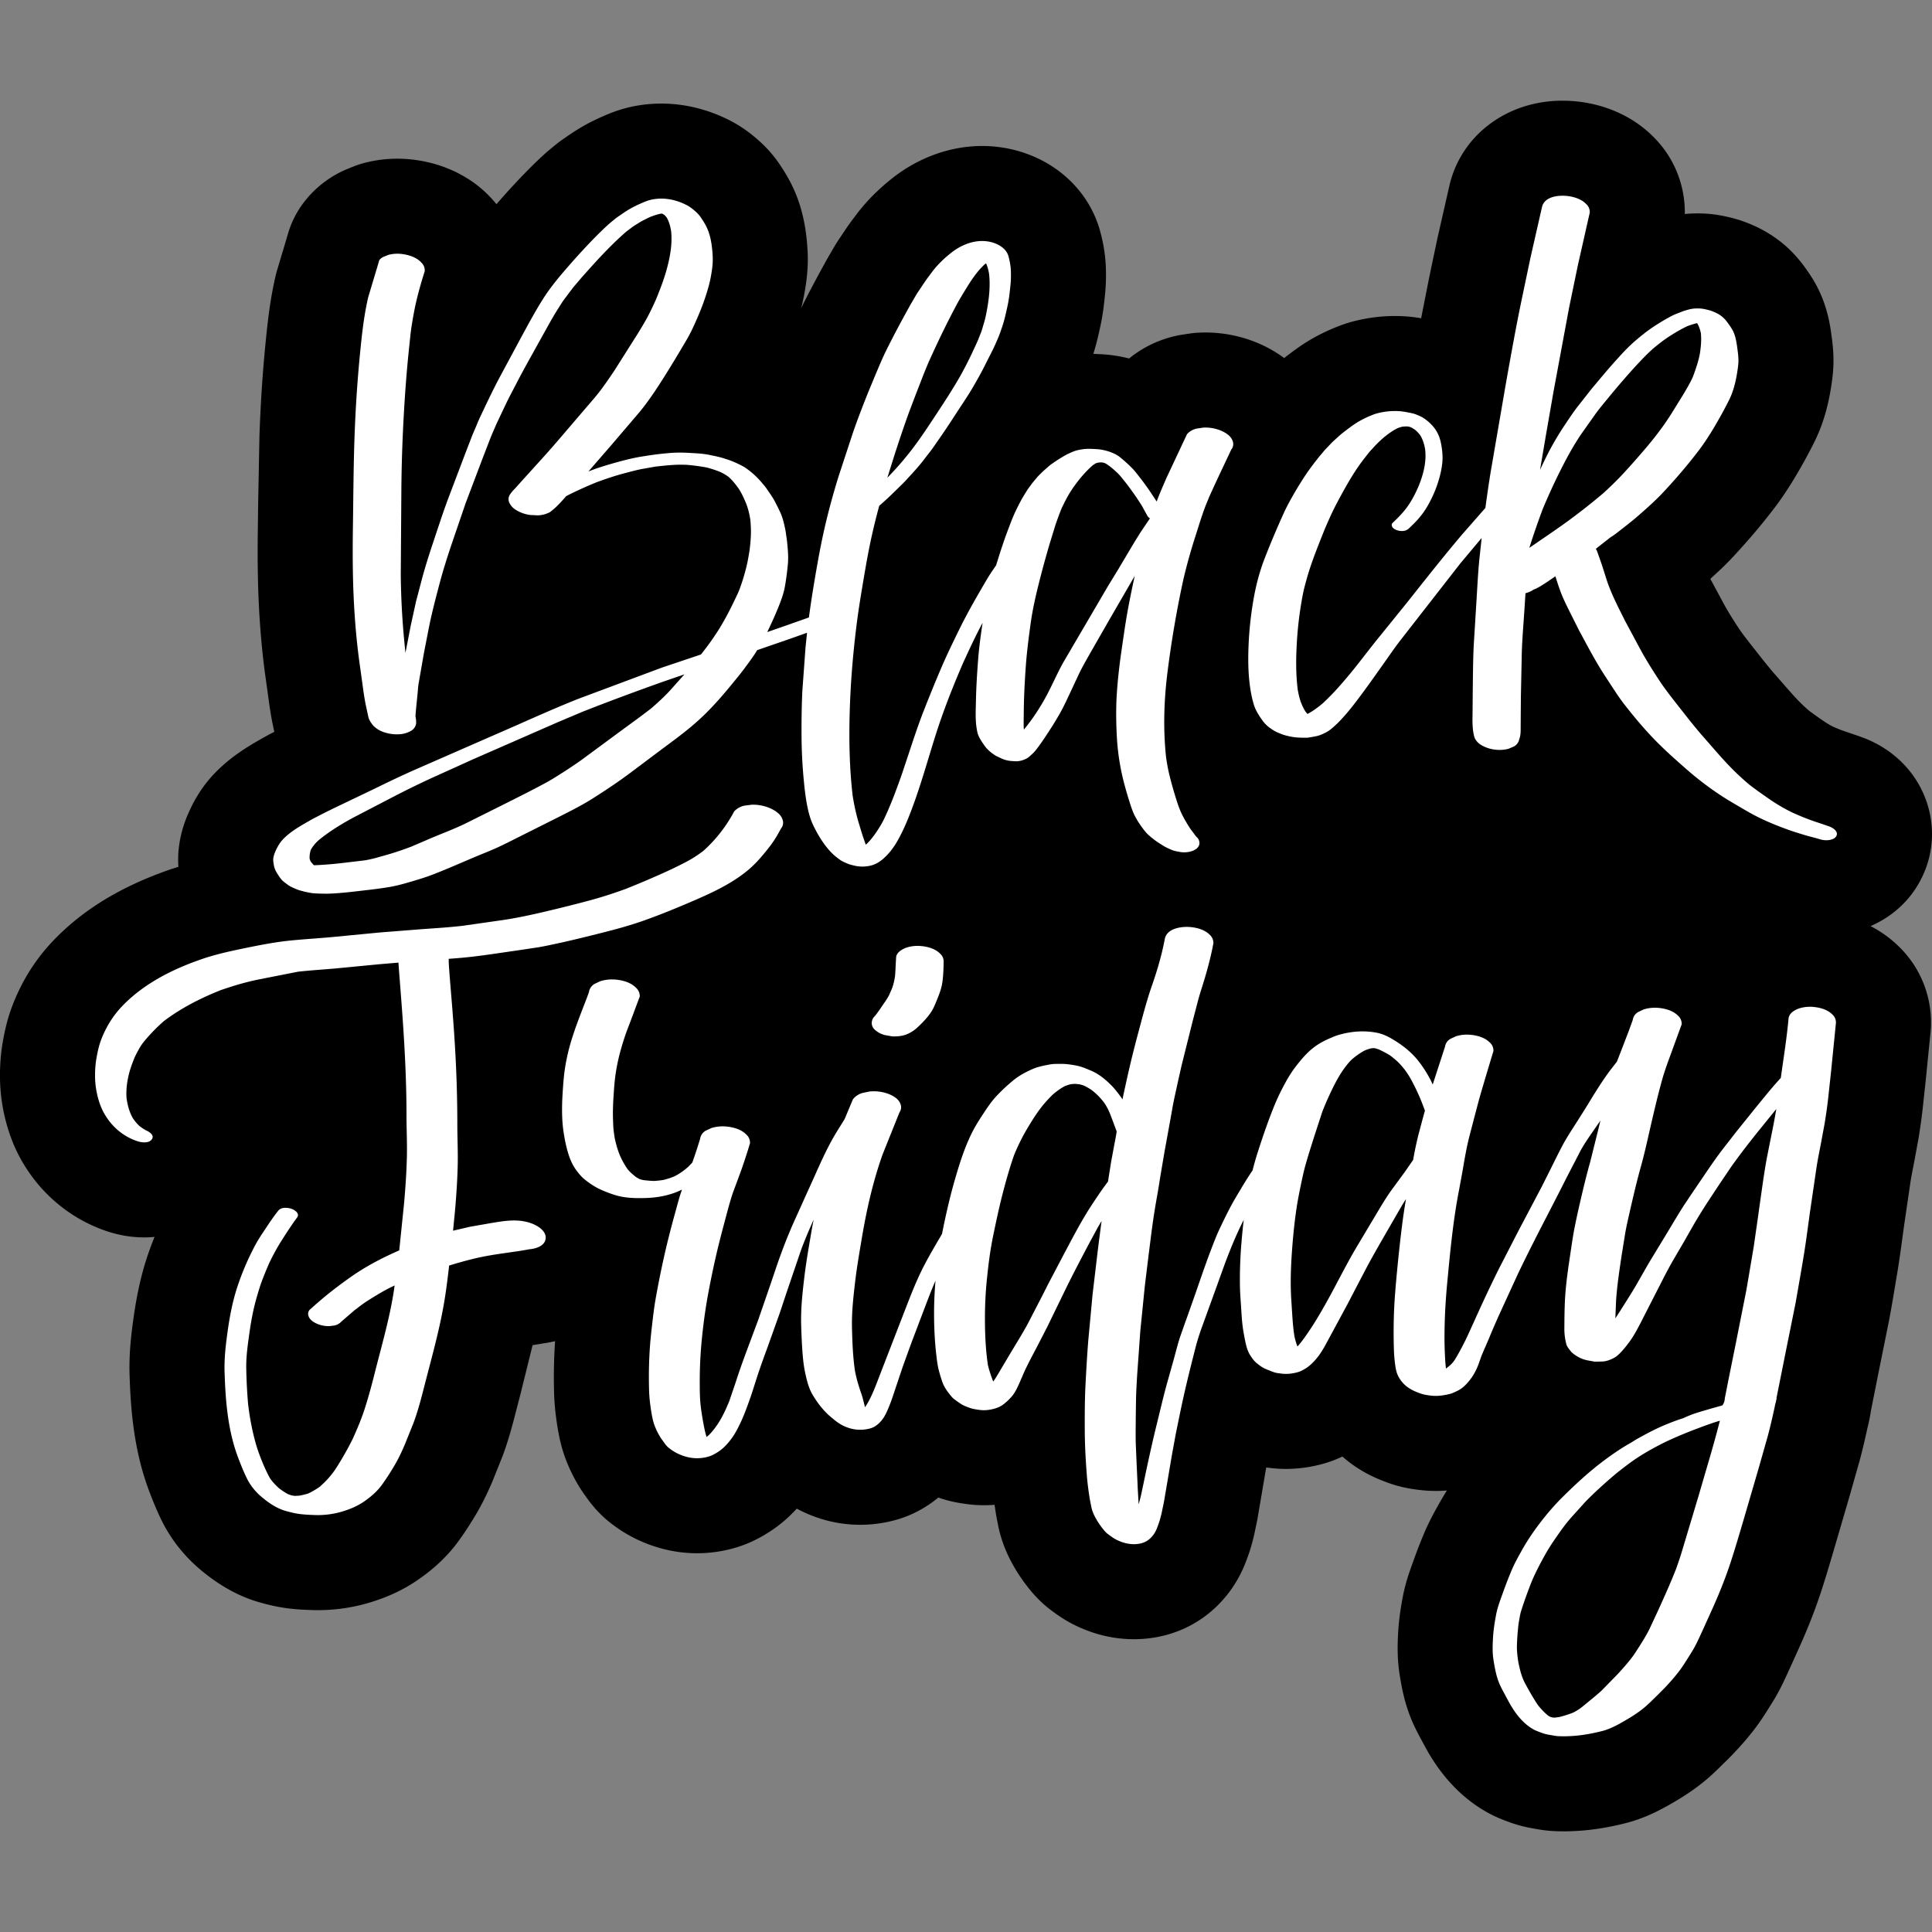 <svg xmlns="http://www.w3.org/2000/svg" viewBox="0 0 512 512"><rect x="0" y="0" width="512" height="512" fill="#808080" stroke="none"/><path d="M495.725 245.425c4.434-1.927 8.296-4.914 11.143-8.815.028-.036.053-.074.082-.112 4.921-6.814 6.326-15.299 3.86-23.277-2.558-8.274-8.919-14.786-17.457-17.874-1.034-.378-2.078-.729-3.121-1.078l-1.987-.683c-.723-.264-1.528-.598-2.55-1.053a21.25 21.25 0 0 1-2.429-1.448c-1.192-.82-2.56-1.774-3.825-2.725-1.11-.938-2.251-2.031-3.402-3.254-1.173-1.248-2.427-2.69-3.757-4.216l-1.868-2.136c-1.528-1.736-3.074-3.691-4.793-5.882l-.911-1.16c-1.362-1.728-2.652-3.365-3.671-4.828-1.176-1.785-2.508-3.849-3.644-5.829-.463-.809-.919-1.67-1.379-2.53l-.723-1.346-.762-1.399-1.273-2.375 3.071-2.852c1.903-1.815 3.52-3.598 4.818-5.034l.324-.357a162.43 162.43 0 0 0 8.535-10.238c3.38-4.392 5.996-8.858 8.108-12.645a136.73 136.73 0 0 0 1.676-3.121c.896-1.703 1.958-3.789 2.911-6.397 1.14-3.136 1.953-6.369 2.558-10.178.208-1.307.36-2.467.469-3.616.362-3.824.06-6.956-.323-9.778-.324-2.421-.866-6.462-2.813-11.016-1.374-3.203-2.974-5.478-3.833-6.703-.882-1.253-2.264-3.12-4.227-5.064-2.438-2.412-5.399-4.505-8.56-6.054l-.091-.046c-2.695-1.307-5.317-2.229-8.017-2.821l-.082-.017c-.864-.194-2.476-.556-4.53-.756l-.142-.014a35.38 35.38 0 0 0-3.21-.142c-.496 0-.989.009-1.469.028l-.222.008c-.576.022-1.149.063-1.722.118.129-7.715-2.901-15.11-8.403-20.527-5.047-5.056-12.006-8.329-19.694-9.245-1.401-.167-2.852-.253-4.297-.253a34.29 34.29 0 0 0-1.387.027c-14.114.537-25.606 9.564-28.596 22.463l-3.128 13.75-1.665 7.891-.694 3.353-2.007 10.167c-1.58-.269-3.084-.442-4.576-.524-.789-.044-1.59-.068-2.382-.068a42.56 42.56 0 0 0-1.618.031c-3.049.115-6.147.567-9.209 1.343-2.188.554-3.943 1.236-5.369 1.831a50.96 50.96 0 0 0-5.476 2.663c-2.879 1.618-5.128 3.331-6.772 4.581l-.275.209c-.219.165-.414.326-.619.488-2.634-1.96-5.643-3.569-8.985-4.749l-.29-.101c-3.759-1.275-7.671-1.924-11.631-1.924l-.543.005-1.014.03a25.15 25.15 0 0 0-2.665.255l-.184.028-1.692.255a24.42 24.42 0 0 0-1.711.321c-4.584 1.026-8.793 3.071-12.376 5.991-2.355-.6-4.766-.978-7.216-1.121l-.143-.008-2.127-.099c.848-2.663 1.373-5.059 1.804-7.028l.046-.211c.694-3.155 1.009-6.035 1.272-8.714a51.86 51.86 0 0 0 .186-7.165c-.118-2.961-.593-5.977-1.45-9.191-2.622-9.89-10.344-17.792-20.645-21.104-3.438-1.108-7.036-1.67-10.687-1.67l-.519.003c-8.126.121-16.317 3.096-23.075 8.377-3.962 3.095-7.348 6.533-10.055 10.214l-.395.529c-.516.685-1.223 1.623-1.977 2.745l-1.017 1.516-.834 1.242c-.875 1.305-1.538 2.46-2.023 3.304l-.307.529c-.608 1.017-1.125 1.947-1.643 2.892-2.427 4.404-4.368 8.091-6.092 11.576.286-1.114.553-2.289.779-3.515.592-3.199 1.162-7.074.908-11.587-.19-3.375-.623-7.896-2.297-12.902-1.454-4.365-3.498-7.677-5.113-10.073-1.489-2.204-3.206-4.179-5.258-6.046-2.445-2.227-4.924-3.99-7.572-5.384-5.796-3.049-12.207-4.661-18.54-4.661l-.559.005c-2.906.043-5.79.422-8.576 1.129-2.859.726-5.053 1.686-6.363 2.26l-.277.121c-.94.406-1.725.795-2.245 1.052l-.179.088c-3.408 1.683-6.056 3.539-7.99 4.894-1.122.785-1.988 1.508-2.454 1.895l-.063.052c-.811.647-1.637 1.352-2.427 2.068a97.4 97.4 0 0 0-3.114 2.964c-2.848 2.826-5.733 5.912-8.823 9.438l-.604.693a28.37 28.37 0 0 0-1.771-2.007c-4.881-5.117-11.677-8.529-19.255-9.651-1.722-.261-3.482-.394-5.236-.394l-.452.002c-.038.002-.079.002-.118.003a33.9 33.9 0 0 0-1.919.085c-1.982.143-3.962.458-5.889.937a25.1 25.1 0 0 0-3.325 1.074l-.757.304-.716.288a25.43 25.43 0 0 0-2.333 1.078c-3.72 1.955-6.876 4.628-9.38 7.945-1.854 2.454-3.244 5.228-4.097 8.182l-.441 1.5-.479 1.601-.049.162-.948 3.15-.134.46-.072.239-.803 2.689c-.145.494-.275.995-.39 1.499-.257 1.122-.493 2.248-.705 3.345-.951 4.927-1.461 9.678-1.903 14.121-.795 7.957-1.344 16.317-1.636 24.837l-.338 17.602-.079 6.175c-.148 9.948.005 17.638.491 24.933.332 5.023.793 9.695 1.41 14.271l.412 2.963.373 2.681.047.354c.271 1.999.576 4.264 1.064 6.747.006.033.013.063.017.095l.541 2.558-1.148.6c-1.273.669-2.407 1.325-3.318 1.853l-.104.061c-3.274 1.898-7.093 4.321-10.753 7.982-3.188 3.189-5.667 6.918-7.59 11.408-1.248 2.909-2.031 5.801-2.383 8.826-.23 1.92-.213 3.658-.12 5.058l-2.087.661c-13.316 4.596-23.618 10.926-31.5 19.351-4.544 4.866-8.071 10.58-10.49 16.996-1.341 3.548-2.009 6.81-2.441 9.254-.519 2.939-.779 6.056-.767 9.25.017 3.901.51 7.776 1.462 11.541.944 3.71 2.251 7.096 3.89 10.096 5.055 9.283 13.282 16.206 23.152 19.469 2.183.723 5.651 1.585 9.753 1.585.911 0 1.81-.052 2.703-.135a93.94 93.94 0 0 0-2.158 5.927c-1.436 4.467-2.523 9.369-3.329 14.997-.642 4.491-1.311 9.772-1.127 15.669.29 9.221 1.138 20.106 5.24 30.911.792 2.089 1.887 4.866 3.304 7.738 2.437 4.921 5.983 9.399 10.276 12.993 5.177 4.327 10.392 7.172 15.965 8.71 2.004.549 4.37 1.14 7.209 1.495 2.331.293 4.406.389 6.303.45a51.17 51.17 0 0 0 1.576.025c4.497 0 8.927-.62 13.169-1.845 5.053-1.453 9.412-3.465 13.308-6.144 4.485-3.076 8.063-6.496 10.917-10.443 1.521-2.097 3-4.362 4.511-6.91 1.579-2.654 3.046-5.609 4.471-9.002l2.558-6.378c1.669-4.444 2.745-8.64 3.694-12.343l.309-1.198.787-3.018 3.203-12.95a80.53 80.53 0 0 0 2.791-.464c1.083-.142 2.136-.351 3.173-.589a139.8 139.8 0 0 0-.263 13.764c.083 2.822.362 5.639.875 8.832.427 2.626 1.039 5.744 2.39 9.169a44.24 44.24 0 0 0 2.922 6.019c.7 1.196 1.432 2.308 2.199 3.345l.06.085c.911 1.283 2.788 3.927 5.95 6.511 4.131 3.378 8.881 5.813 14.11 7.227a35.84 35.84 0 0 0 9.393 1.251 34.98 34.98 0 0 0 2.602-.096c2.884-.206 5.738-.767 8.48-1.659 3.778-1.24 6.588-2.937 8.377-4.11 2.487-1.62 4.787-3.589 6.956-5.961a36.01 36.01 0 0 0 7.277 2.958c3.128.885 6.32 1.325 9.534 1.325a34.51 34.51 0 0 0 2.553-.093c2.39-.173 4.768-.593 7.066-1.248 4.033-1.146 7.798-3.158 11.082-5.878 3.15 1.121 5.875 1.499 7.357 1.705l.146.021c.057.008.115.017.172.022 1.45.194 2.931.29 4.404.29.82 0 1.651-.03 2.471-.09l.349-.027.346 2.267c.145.877.31 1.725.479 2.574l.11.559c.623 3.148 1.711 6.246 3.232 9.201 1.577 3.051 3.49 5.897 5.708 8.514 1.618 1.908 3.411 3.587 5.341 5.001l.079.06c1.149.847 3.29 2.427 6.196 3.828 4.985 2.402 10.183 3.62 15.448 3.62.803 0 1.617-.031 2.415-.088 2.166-.157 4.327-.53 6.416-1.108 7.934-2.213 14.564-7.463 18.712-14.794 1.381-2.445 2.142-4.549 2.55-5.679l.031-.088a39.59 39.59 0 0 0 1.159-3.639l.08-.301a44.96 44.96 0 0 0 .551-2.21l.776-3.724 1.184-6.932.929-5.495.261-1.454 1.151.139.206.024a33.88 33.88 0 0 0 3.846.219c.848 0 1.714-.031 2.572-.094 2.747-.198 5.461-.702 8.071-1.497 1.686-.515 3.145-1.125 4.334-1.694l.264.23c4.245 3.674 8.455 5.497 11.644 6.666 3.526 1.303 6.682 1.766 9.031 2.021 1.234.135 2.52.205 3.798.205.872 0 1.761-.033 2.646-.098l.316-.024a83.45 83.45 0 0 0-2.015 3.38c-1.239 2.207-2.752 4.902-4.094 8.116-.973 2.323-1.913 4.749-2.781 7.189l-.231.642c-.803 2.218-1.914 5.287-2.615 9.076-.444 2.388-.978 5.59-1.177 9.067-.198 3.41-.286 7.167.401 11.447.554 3.439 1.305 7.502 3.208 12.028l.038.09c.822 1.933 1.689 3.545 2.264 4.612l.065.12.403.757 1.255 2.306c4.123 7.283 9.453 12.809 15.834 16.401 2.323 1.318 4.437 2.095 5.574 2.514l.323.12c3.041 1.138 5.659 1.579 7.076 1.818l.219.038.173.028a34.27 34.27 0 0 0 4.041.491 51.66 51.66 0 0 0 2.988.087 62.26 62.26 0 0 0 4.467-.172l.255-.019a1.03 1.03 0 0 1 .098-.006c3.578-.282 7.271-.9 11.288-1.895 5.994-1.473 10.657-4.211 13.44-5.846 3.331-1.965 6.013-3.852 8.475-5.958 1.546-1.322 2.8-2.561 3.806-3.553l.614-.604.23-.227c.683-.666 1.535-1.497 2.456-2.476 1.595-1.697 3.69-3.997 5.742-6.734 1.554-2.07 2.752-4 3.716-5.554l.63-1.007c1.829-2.887 3.084-5.618 4.001-7.611l.301-.655 1.617-3.556.872-1.938c2.383-5.239 4.289-10.013 5.831-14.6 1.226-3.638 2.32-7.329 3.285-10.588l.461-1.558 3.446-11.789.798-2.737.061-.211 2.52-8.889c.718-2.676 1.38-5.456 2.078-8.706.179-.653.334-1.314.461-1.982l.049-.247.145-.715.022-.124.024-.124c.072-.386.135-.773.19-1.166l.889-4.494 1.458-7.299 2.489-12.327c.625-3.273 1.154-6.455 1.665-9.533l.474-2.832c.567-3.34 1.028-6.753 1.436-9.764l.376-2.761 1.733-11.837c.233-1.494.564-3.151.911-4.907l1.231-6.674c.457-2.838.774-5.091 1.023-7.263l.416-3.795.242-2.248.176-1.61 1.36-13.619c.049-.601.077-1.204.083-1.806.083-7.995-3.206-15.581-9.062-20.975-2.078-1.953-4.417-3.583-6.956-4.897"/><g fill="#fff"><path d="M242.463 250.693a9.68 9.68 0 0 0-2.161.408c-1.144.395-2.8 1.275-2.832 2.731l-.233 4.445a16.35 16.35 0 0 1-.767 3.469l-.751 1.761c-.398.83-.894 1.58-1.425 2.328l-1.355 1.988-.784 1.067-.386.461-.186.205a2.28 2.28 0 0 0-.53 1.222.31.31 0 0 0-.036.23c-.008.779.286 1.428.886 1.939.743.65 1.596 1.1 2.556 1.347l1.854.337c1.097.093 2.577-.031 3.635-.395.612-.209 1.355-.586 1.933-.974a9.19 9.19 0 0 0 1.081-.828c.918-.841 1.779-1.697 2.585-2.638.49-.573.938-1.174 1.344-1.81.449-.704.774-1.475 1.094-2.243.724-1.744 1.483-3.548 1.754-5.434.255-1.785.302-3.605.34-5.404.011-.91-.334-1.664-1.031-2.265-1.256-1.245-3.263-1.783-4.962-1.928a9.81 9.81 0 0 0-1.625-.019m-160.098-25.46c.545-1.017 1.284-1.857 2.147-2.63 3.019-2.448 6.364-4.483 9.802-6.285l10.222-5.316a242.33 242.33 0 0 1 10.55-5.133l10.41-4.707 22.283-9.752 6.655-2.81c7.052-2.777 14.153-5.406 21.295-7.946l5.653-1.944-3.606 4.046c-1.615 1.777-3.384 3.397-5.193 4.971-3.022 2.342-6.136 4.556-9.21 6.829l-9.35 6.895a123.25 123.25 0 0 1-4.497 3.025c-1.61 1.026-3.211 2.073-4.892 2.981-3.523 1.903-7.102 3.696-10.682 5.491l-10.452 5.218c-3.303 1.626-6.792 2.868-10.163 4.34l-4.387 1.88a86.01 86.01 0 0 1-5.895 1.999l-3.463.982c-.937.249-1.875.449-2.824.625l-6.676.789c-1.382.15-2.763.279-4.148.373-.915.063-1.834.121-2.752.142a12.09 12.09 0 0 1-.855-.985 4.36 4.36 0 0 1-.293-.811c-.022-.762.08-1.543.321-2.265m154.716-104.748c1.223-3.806 2.5-7.59 3.864-11.348l1.854-4.883 2.12-5.45 1.092-2.641c1.448-3.225 2.947-6.422 4.511-9.593.927-1.875 1.891-3.726 2.866-5.576.878-1.661 1.876-3.263 2.859-4.861 1.346-2.19 2.833-4.373 4.744-6.111l.323-.242c.408.9.656 1.846.809 2.844.335 2.992.031 6.065-.48 9.017-.238 1.371-.507 2.758-.922 4.086-.241.776-.433 1.59-.732 2.347l-.841 2.138c-1.477 3.284-3.029 6.559-4.817 9.686-1.902 3.328-3.995 6.531-6.108 9.73-2.188 3.312-4.351 6.648-6.789 9.783a82.34 82.34 0 0 1-6.276 7.192l1.92-6.119M260.6 68.652h0m12.527 96.596c.502-3.669 1.332-7.279 2.232-10.868.864-3.446 1.809-6.865 2.81-10.274l1.495-4.858a78.63 78.63 0 0 1 1.67-4.527c.918-1.935 1.895-3.831 3.134-5.588 1.475-2.09 3.096-4.028 5.004-5.73.321-.244.65-.466 1.004-.653a7.47 7.47 0 0 1 .639-.164 10.18 10.18 0 0 1 .762-.047 9.88 9.88 0 0 1 .56.077 7.71 7.71 0 0 1 .471.164c.501.283.96.628 1.423.968.589.485 1.154.982 1.716 1.505.704.649 1.3 1.451 1.902 2.19 1.094 1.338 2.076 2.767 3.082 4.171l1.409 2.15c.238.362.431.762.644 1.14l.94 1.706a2.08 2.08 0 0 0 .719.768l-2.388 3.543c-1.026 1.604-2.015 3.233-2.988 4.872l-2.94 4.952-2.877 4.71-5.757 9.829-5.931 10.131c-1.868 3.306-3.298 6.849-5.187 10.145-.965 1.686-1.982 3.315-3.115 4.896a59.77 59.77 0 0 1-2.218 2.898c-.09-.905-.061-1.821-.057-2.726l.033-2.714c.055-3.783.26-7.549.527-11.321.269-3.797.763-7.578 1.281-11.345m-200.36 64.793c.173.549.453 1.055.765 1.535.338.524.652 1.022 1.047 1.494.42.502 1.113.962 1.573 1.321.773.601 1.716.952 2.607 1.333.231.098.469.168.71.239.896.271 1.82.475 2.742.641 1.039.189 2.279.201 3.274.22l.814.014c.442.008.885-.017 1.325-.03.94-.03 1.88-.11 2.815-.187 1.853-.154 3.699-.379 5.546-.592 2.508-.288 5.015-.578 7.502-1.015 1.894-.332 3.743-.864 5.585-1.41 1.804-.532 3.603-1.074 5.363-1.743 4.115-1.563 8.118-3.386 12.184-5.073 1.683-.699 3.383-1.363 5.043-2.119 1.798-.817 3.558-1.711 5.322-2.604l10.628-5.327c3.285-1.661 6.602-3.304 9.706-5.287 3.26-2.079 6.492-4.222 9.59-6.537l9.511-7.136c3.428-2.515 6.816-5.072 9.892-8.019 2.684-2.569 5.149-5.391 7.504-8.264 1.225-1.495 2.464-2.983 3.609-4.538 1.121-1.522 2.268-3.048 3.247-4.669l8.348-2.881 4.859-1.721-.406 3.872-.844 11.6c-.179 3.96-.235 7.919-.209 11.885.02 3.746.201 7.469.543 11.198.209 2.279.449 4.562.866 6.816.342 1.84.776 3.641 1.552 5.355a31.94 31.94 0 0 0 1.371 2.649c.628 1.096 1.327 2.188 2.106 3.186.617.789 1.269 1.539 2.007 2.218.548.505 1.143.965 1.752 1.396.685.485 1.541.825 2.3 1.13.211.087.433.142.653.198.606.154 1.165.313 1.772.387 1.209.148 2.443.079 3.619-.242 1.908-.523 3.351-1.843 4.628-3.284.875-.989 1.631-2.122 2.284-3.271 1.025-1.81 1.892-3.674 2.681-5.599 2.923-7.137 4.955-14.62 7.266-21.97 2.09-6.644 4.656-13.157 7.425-19.549 1.554-3.416 3.145-6.824 4.9-10.141.083-.157.173-.309.257-.466-.482 3.189-.922 6.386-1.173 9.601-.293 3.781-.53 7.553-.597 11.348-.035 1.85-.129 3.72.014 5.568.06.785.192 1.596.346 2.372a5.43 5.43 0 0 0 .43 1.255c.368.771.844 1.495 1.335 2.188.263.368.527.738.841 1.064.623.649 1.34 1.217 2.095 1.703a6.2 6.2 0 0 0 .612.329c.523.252 1.044.502 1.582.718 1.075.428 2.141.501 3.276.54 1.018.036 2.123-.285 3.005-.79.499-.286.915-.727 1.346-1.105.45-.395.863-.883 1.229-1.358 1.108-1.445 2.12-2.969 3.118-4.494a93.21 93.21 0 0 0 3.032-4.954c.96-1.687 1.772-3.465 2.6-5.22l2.397-5.13c.841-1.752 1.796-3.439 2.755-5.127l5.469-9.545 5.854-10.104.757-1.303a264.11 264.11 0 0 0-1.713 8.344c-.727 3.869-1.266 7.775-1.831 11.669-.54 3.751-.971 7.502-1.215 11.283-.247 3.842-.192 7.701.024 11.541a61.71 61.71 0 0 0 1.931 12.187c.397 1.499.823 2.992 1.292 4.471.463 1.451.922 2.986 1.645 4.332a23.74 23.74 0 0 0 1.944 3.03c.496.66.998 1.307 1.615 1.854a22.93 22.93 0 0 0 2.918 2.218l1.088.678a6.51 6.51 0 0 0 .502.282c.551.28 1.114.532 1.686.771.631.266 1.336.356 2.007.491 1.251.253 2.962.096 4.075-.592a2.18 2.18 0 0 0 1.171-1.525c.047-.702-.184-1.3-.697-1.793-.275-.227-.456-.535-.664-.819l-.543-.719a29.23 29.23 0 0 1-.612-.837c-.763-1.193-1.494-2.408-2.119-3.68-.806-1.632-1.347-3.424-1.876-5.162a93.45 93.45 0 0 1-1.466-5.335c-.375-1.538-.642-3.087-.866-4.648-.801-7.556-.557-15.151.401-22.682a280.92 280.92 0 0 1 3.863-22.926c.801-3.781 1.834-7.491 2.956-11.187l1.73-5.44c.556-1.73 1.14-3.473 1.831-5.154l.693-1.678c1.876-4.179 3.866-8.308 5.813-12.453a2.28 2.28 0 0 0 .332-2.333c-.537-1.5-2.312-2.424-3.691-2.911a10.9 10.9 0 0 0-3.701-.584l-.32.008-1.82.275a4.72 4.72 0 0 0-2.541 1.484l-5.291 11.274c-.963 2.171-1.917 4.34-2.745 6.566l-1.229-1.873a68.85 68.85 0 0 0-3.545-4.902c-.568-.724-1.133-1.467-1.783-2.12-.71-.713-1.439-1.393-2.202-2.05-.73-.63-1.458-1.253-2.334-1.672-1.543-.735-3.192-1.173-4.902-1.273-.724-.041-1.454-.088-2.182-.077l-.228.005c-.861.03-1.728.176-2.569.36-.833.186-1.626.567-2.399.921-.634.294-1.247.65-1.845 1.015-.908.554-1.78 1.129-2.651 1.741-.612.43-1.192 1.004-1.766 1.491a14.58 14.58 0 0 0-.952.891c-.329.332-.693.652-.995 1.009l-1.188 1.42a13.5 13.5 0 0 0-.65.858c-.304.425-.641.841-.918 1.284-.534.859-1.07 1.711-1.557 2.597-.479.874-.919 1.758-1.355 2.652-.519 1.056-.981 2.174-1.407 3.273l-1.138 3.008c-1.003 2.755-1.898 5.541-2.753 8.341l-1.292 1.887c-1.009 1.538-1.92 3.148-2.843 4.737-1.946 3.35-3.839 6.731-5.547 10.208-1.736 3.535-3.463 7.079-5.007 10.704s-3.027 7.282-4.467 10.954c-1.423 3.624-2.643 7.318-3.868 11.011l-1.853 5.568c-.623 1.84-1.308 3.66-1.99 5.478-.586 1.555-1.22 3.084-1.87 4.609-.584 1.27-1.143 2.582-1.868 3.773-1.067 1.752-2.215 3.49-3.699 4.918l-.235.187c-.213-.562-.4-1.133-.592-1.683-.425-1.215-.773-2.454-1.152-3.683-.773-2.492-1.316-5.01-1.73-7.586-.845-7.203-.985-14.463-.798-21.71.203-7.814.847-15.634 1.809-23.388.464-3.732 1.066-7.439 1.689-11.146.658-3.923 1.324-7.842 2.163-11.73.644-2.985 1.379-5.944 2.179-8.886l.389-.334c1.125-.973 2.207-1.985 3.269-3.022l2.539-2.475c.694-.675 1.327-1.421 1.987-2.13 1.182-1.267 2.35-2.575 3.411-3.946l2.016-2.604c.645-.833 1.222-1.727 1.831-2.588 2.108-2.977 4.083-6.062 6.084-9.116 1.067-1.629 2.16-3.251 3.144-4.932.971-1.659 1.919-3.328 2.807-5.031l2.687-5.31c.483-1.014.932-2.037 1.371-3.071.39-.916.697-1.856 1.02-2.799.619-1.804 1.02-3.674 1.428-5.535.417-1.894.62-3.852.809-5.78.118-1.212.135-2.459.085-3.672-.05-1.264-.296-2.523-.622-3.742-.496-1.873-2.271-3.052-4.016-3.613-1.034-.334-2.086-.475-3.131-.46-2.862.042-5.673 1.272-7.932 3.038-1.942 1.516-3.808 3.296-5.272 5.287-.587.8-1.21 1.584-1.765 2.407l-1.832 2.733c-.584.869-1.081 1.809-1.618 2.707-.42.704-.814 1.417-1.211 2.136-1.946 3.532-3.844 7.085-5.632 10.701-.963 1.95-1.804 3.965-2.652 5.968l-2.079 5.009c-1.466 3.646-2.882 7.304-4.156 11.02l-3.728 11.342a192.25 192.25 0 0 0-3.109 11.146c-.96 3.893-1.75 7.811-2.454 11.756-.859 4.823-1.661 9.657-2.308 14.512l-6.115 2.16-4.927 1.711.186-.383c1.003-2.105 1.974-4.223 2.837-6.389.672-1.686 1.321-3.422 1.643-5.218.349-1.964.603-3.92.793-5.906.189-1.942.011-3.891-.178-5.824-.068-.7-.186-1.401-.282-2.097-.06-.416-.107-.833-.19-1.244-.338-1.637-.693-3.252-1.412-4.779-.442-.943-.902-1.868-1.387-2.791-.578-1.102-1.329-2.125-2.023-3.155-.53-.785-1.157-1.502-1.779-2.216a21.63 21.63 0 0 0-3.842-3.432c-.546-.384-1.149-.689-1.746-.984a27.38 27.38 0 0 0-2.404-1.048c-.54-.205-1.096-.37-1.645-.549-1.209-.397-2.481-.633-3.723-.9-1.854-.397-3.802-.469-5.687-.578-.938-.053-1.875-.082-2.813-.068l-.652.016c-.974.036-1.942.124-2.914.216-2.135.201-4.249.521-6.363.869-1.802.299-3.595.74-5.358 1.21a111.49 111.49 0 0 0-5.868 1.738c-.869.286-1.725.622-2.58.952l6.016-6.929 7.447-8.722c2.371-2.863 4.444-5.988 6.429-9.128 2.094-3.315 4.112-6.676 6.095-10.056 1.081-1.84 1.974-3.779 2.819-5.736.768-1.78 1.499-3.575 2.106-5.417.587-1.779 1.149-3.598 1.491-5.443.34-1.839.633-3.709.527-5.587-.121-2.15-.349-4.278-1.037-6.334-.486-1.459-1.25-2.703-2.106-3.973-.379-.564-.83-1.048-1.33-1.505-.708-.645-1.492-1.27-2.344-1.717-2.155-1.135-4.579-1.801-7.003-1.765-.924.014-1.848.131-2.758.36-.97.246-1.892.677-2.811 1.075-.449.194-.883.416-1.324.631-1.642.812-3.153 1.87-4.65 2.918-.412.29-.797.636-1.192.951-.438.349-.864.71-1.278 1.086-.79.718-1.552 1.453-2.311 2.205-2.637 2.613-5.168 5.358-7.612 8.149-2.585 2.948-5.147 5.947-7.244 9.272-2.023 3.206-3.82 6.55-5.631 9.879l-5.879 10.928c-1.835 3.46-3.499 7-5.173 10.539-.386.815-.716 1.659-1.067 2.49-.365.863-.757 1.717-1.094 2.591l-2.043 5.313-4.401 11.619c-1.358 3.709-2.578 7.468-3.828 11.214-1.116 3.34-2.182 6.707-3.076 10.115l-1.02 3.896c-.167.631-.351 1.262-.491 1.902l-1.341 6.126-1.239 6.421-.127.715c-.763-6.882-1.188-13.805-1.253-20.728l.165-23.351c.074-7.575.378-15.148.859-22.705a371.73 371.73 0 0 1 .957-11.896l.604-5.809c.225-1.919.554-3.811.905-5.708.689-3.705 1.717-7.353 2.857-10.94.058-.91-.241-1.683-.907-2.323-1.182-1.321-3.159-1.974-4.853-2.215a9.35 9.35 0 0 0-1.623-.115 10.39 10.39 0 0 0-.543.024 9.99 9.99 0 0 0-1.64.261l-1.473.593c-.416.219-.749.494-1.003.831l-.496 1.691-.545 1.818-.952 3.166-.962 3.232c-.19.831-.367 1.664-.527 2.501-.757 3.926-1.177 7.877-1.573 11.852-.77 7.712-1.262 15.458-1.527 23.203-.26 7.765-.291 15.527-.406 23.292-.112 7.639-.069 15.266.439 22.885.277 4.212.677 8.403 1.24 12.587l.782 5.616c.255 1.886.501 3.768.867 5.639l.505 2.375.261 1.182c.201.902.774 1.658 1.346 2.367a7.08 7.08 0 0 0 2.808 1.692c1.247.422 2.53.606 3.847.553 1.124-.033 2.18-.312 3.169-.841a2.73 2.73 0 0 0 1.473-1.914c.063-.688-.03-1.374-.162-2.053l.172-2.105.412-4.093c.077-.773.104-1.576.236-2.344l.441-2.544.996-5.709 1.255-6.419c.787-4.016 1.834-7.967 2.876-11.919.899-3.406 1.969-6.773 3.085-10.115l3.83-11.212 4.4-11.619 1.985-5.154c.567-1.462 1.215-2.898 1.835-4.34l2.519-5.303c.82-1.722 1.739-3.405 2.611-5.1 1.793-3.498 3.739-6.918 5.635-10.359l2.951-5.306c.856-1.533 1.733-3.06 2.682-4.537.496-.773.965-1.568 1.517-2.301l2.021-2.687c.631-.836 1.352-1.618 2.023-2.423.545-.653 1.114-1.283 1.68-1.919 3.405-3.819 6.906-7.609 10.778-10.961l1.552-1.157c.497-.368 1.048-.678 1.569-1.014.992-.638 2.067-1.144 3.128-1.653.915-.351 1.831-.666 2.792-.864.105-.009.213-.014.318-.019.036.005.072.009.107.016.017.005.033.011.049.016a8.59 8.59 0 0 1 .54.335c.22.214.42.445.608.689.62 1.111.952 2.344 1.151 3.598.362 3.523-.302 6.999-1.247 10.383-.74 2.645-1.743 5.215-2.783 7.754-.652 1.454-1.329 2.893-2.067 4.307-.883 1.695-1.895 3.323-2.896 4.951l-6.037 9.533c-1.119 1.665-2.243 3.325-3.439 4.935-1.137 1.528-2.388 2.964-3.632 4.406l-7.471 8.727c-2.087 2.448-4.236 4.845-6.404 7.221l-3.343 3.696-1.692 1.884c-.542.597-1.121 1.146-1.574 1.815-.532.7-.641 1.461-.326 2.282a4.61 4.61 0 0 0 1.979 2.092 9.59 9.59 0 0 0 3.578 1.223l1.994.098a7.22 7.22 0 0 0 3.243-.856c1.124-.83 2.097-1.772 3.03-2.8l1.288-1.44c.02-.009.038-.022.058-.033 1.228-.645 2.478-1.233 3.737-1.81a108.59 108.59 0 0 1 4.327-1.864c2.528-.924 5.072-1.776 7.682-2.452 1.396-.36 2.796-.748 4.212-1.022l3.616-.638c1.522-.181 3.041-.332 4.574-.439 1.248-.087 2.489-.079 3.735-.036 1.785.161 3.545.379 5.303.708 1.278.345 2.525.741 3.746 1.261.688.345 1.349.732 1.976 1.177 1.092.957 1.974 2.089 2.81 3.268a22.27 22.27 0 0 1 .798 1.399c.343.674.647 1.349.944 2.045.623 1.459 1.02 3.052 1.259 4.622.178 1.687.228 3.424.11 5.114a50.37 50.37 0 0 1-.257 2.711c-.107.87-.275 1.73-.427 2.594-.291 1.656-.732 3.309-1.212 4.921-.279.937-.595 1.853-.919 2.775-.176.502-.39.995-.604 1.484-1.577 3.38-3.235 6.74-5.24 9.889-1.392 2.185-2.914 4.267-4.516 6.293l-10.383 3.488-22.159 8.278c-7.476 2.974-14.773 6.355-22.156 9.539l-21.12 9.239c-3.584 1.587-7.117 3.276-10.635 5.006l-10.451 5.004a179.35 179.35 0 0 0-5.593 2.818c-.855.45-1.692.937-2.528 1.421-1.987 1.152-3.927 2.358-5.561 3.994-1.015 1.017-1.687 2.208-2.249 3.52-.255.593-.442 1.179-.516 1.821-.058.475.068 1.047.126 1.486.044.337.115.652.217.976"/><path d="M455.606 377.204l-.047.181c-.883 3.41-1.9 7.044-3.202 11.436l-2.199 7.537-4.667 15.551c-.398 1.244-.828 2.506-1.311 3.857-1.234 3.173-2.648 6.328-4.016 9.379l-.463 1.029-2.549 5.478c-.839 1.716-1.873 3.343-2.873 4.918l-.129.203c-.645 1.017-1.352 2.098-2.168 3.118-.919 1.149-1.894 2.245-2.64 3.07-.696.773-1.439 1.525-2.158 2.253l-.419.427-1.059 1.083-1.325 1.354c-1.229 1.11-2.517 2.161-3.729 3.144l-.477.394c-.543.447-1.102.911-1.691 1.316-.433.301-.926.587-1.544.908-1.088.445-2.298.834-3.701 1.187a15.71 15.71 0 0 1-1.329.162l-.469-.031-.579-.167a8.58 8.58 0 0 1-.545-.301c-.913-.732-1.799-1.634-2.709-2.759-1.25-1.848-2.374-3.853-3.403-5.742-1.018-1.875-1.494-4.005-1.859-5.853-.206-1.445-.389-2.863-.343-4.312a65.81 65.81 0 0 1 .338-4.88c.066-.634.165-1.302.321-2.161l.019-.109c.12-.68.246-1.387.461-2.048a134.38 134.38 0 0 1 1.48-4.33l.151-.403c.576-1.543 1.171-3.137 1.88-4.645.803-1.714 1.738-3.512 2.942-5.654.978-1.741 2.084-3.359 3.328-5.144 1.281-1.846 2.413-3.307 3.559-4.604l3.428-3.8c.885-.952 1.843-1.868 2.77-2.755l.332-.316c1.218-1.124 2.671-2.449 4.198-3.756 1.354-1.16 2.832-2.325 4.647-3.666 2.583-1.908 5.631-3.709 9.591-5.67a114.49 114.49 0 0 1 8.14-3.425l.261-.098c1.933-.724 3.932-1.472 5.944-2.061zm-78.023-82.744l-.151.545-.45 1.632-1.119 4.219c-.551 2.281-.954 4.182-1.269 5.983l-.049.275-.047.271-2.202 3.183-1.898 2.589-1.658 2.253c-1.176 1.64-2.212 3.332-3.17 4.927l-.098.161-6.134 10.276c-1.7 2.895-3.293 5.911-4.836 8.828l-.886 1.676c-1.717 3.235-3.291 6.027-4.815 8.536-.745 1.225-1.58 2.498-2.629 4.008-.693.993-1.453 2.046-2.336 3.016-.323-.811-.579-1.686-.806-2.75-.283-1.752-.425-3.49-.527-4.96l-.024-.348-.327-5.157c-.172-3.529-.102-7.282.216-11.811.304-4.343.708-8.162 1.237-11.68.318-2.105.732-4.171 1.097-5.916.379-1.834.765-3.696 1.273-5.495.691-2.448 1.472-4.91 2.229-7.293l.087-.279 2.171-6.641a84.01 84.01 0 0 1 2.486-5.661c1.255-2.593 2.849-5.568 5.157-7.957 1.181-1.037 2.388-1.883 3.587-2.515a12.54 12.54 0 0 1 1.569-.532 10.91 10.91 0 0 1 .724-.085 14.37 14.37 0 0 1 .368.033c.332.085.68.195 1.125.353a29.29 29.29 0 0 1 2.797 1.483c.803.586 1.499 1.159 2.125 1.75.699.663 1.321 1.414 1.895 2.128.553.784 1.122 1.593 1.593 2.467a63.49 63.49 0 0 1 1.658 3.271c.463.987.902 2.01 1.305 3.043l.771 2.035zm-83.688 16.974l-.263 1.691-1.122 1.513a147.15 147.15 0 0 0-3.208 4.721c-2.183 3.323-4.096 6.86-5.868 10.199l-1.514 2.846-4.145 7.888-1.606 3.177-3.882 7.504c-1.015 1.857-2.13 3.694-3.206 5.47l-1.528 2.539-.771 1.302-1.551 2.607-.466.787c-.483.823-.984 1.673-1.551 2.451l-.17-.434c-.529-1.41-.933-2.698-1.239-3.94-.472-3.203-.727-6.712-.776-10.732-.055-4.119.112-8.107.493-11.855.353-3.466.826-7.564 1.673-11.661.734-3.565 1.607-7.707 2.665-11.752.976-3.724 1.883-6.766 2.852-9.569a59.7 59.7 0 0 1 1.985-4.341c.79-1.555 1.692-3.054 2.39-4.186.757-1.229 1.78-2.837 2.977-4.359.782-.989 1.687-1.991 2.849-3.159 1.091-.952 2.144-1.697 3.218-2.275a13.35 13.35 0 0 1 1.5-.512 12.57 12.57 0 0 1 1.026-.115l.094-.006c.438.021.877.061 1.341.124a12.75 12.75 0 0 1 1.118.321c.653.301 1.314.678 2.079 1.188.545.43 1.182.952 1.766 1.549.564.578 1.074 1.198 1.458 1.673.671.955 1.19 1.908 1.588 2.909l.649 1.667.789 2.122.395 1.056c-.101.723-.225 1.398-.353 2.073l-.264 1.365-.875 4.721-.546 3.435m186.683-44.589a9.69 9.69 0 0 0-1.623-.019c-.723.052-1.447.189-2.15.408-.996.342-2.689 1.152-2.829 2.726-.353 3.962-.935 7.957-1.497 11.822l-.091.622-.457 3.249c-1.376 1.503-2.736 3.082-4.042 4.686l-2.141 2.616-5.495 6.814-3.835 4.935c-1.248 1.621-2.432 3.32-3.535 4.921L450.589 313l-.949 1.404-.899 1.318-2.382 3.554c-1.335 2.076-2.619 4.227-3.863 6.306l-2.569 4.249-.433.699-2.586 4.264-1.79 3.126-1.362 2.385c-1.011 1.765-2.119 3.507-3.186 5.195l-.797 1.255-.441.7-1.247 1.922.194-4.716c.247-3.731.804-7.488 1.344-11.12l.131-.875.96-5.949c.315-1.779.726-3.573 1.122-5.308l.077-.34c.888-3.879 1.845-8.001 2.962-12.004.814-2.915 1.492-5.912 2.149-8.812l.66-2.884c1.003-4.302 1.854-7.886 2.895-11.562.389-1.363.852-2.709 1.256-3.864l-.053.099.072-.151.025-.075 3.794-10.389c.008-.94-.351-1.725-1.067-2.338-1.491-1.478-3.838-1.88-5.103-1.987a10.29 10.29 0 0 0-1.676-.017 9.85 9.85 0 0 0-2.22.419l-.741.348-.735.345c-.809.488-1.294 1.203-1.442 2.122l-1.059 2.925-1.801 4.677-1.343 3.452-1.599 2.048c-2.136 2.802-3.997 5.843-5.796 8.785l-.872 1.425-2.475 3.915-.811 1.267c-.985 1.539-1.993 3.112-2.843 4.724-1.042 1.971-2.045 4.001-3.014 5.966l-2.397 4.781-3.09 5.867-2.707 5.121-1.124 2.157-4.491 8.738c-1.743 3.488-3.487 7.156-5.336 11.211l-.335.735-2.21 4.873a72.07 72.07 0 0 1-2.634 5.269 47.25 47.25 0 0 1-1.108 1.927 8.13 8.13 0 0 1-1.144 1.443c-.423.36-.856.723-1.299 1.063-.195-1.585-.266-3.132-.337-4.99-.063-1.643-.074-3.408-.033-5.716.066-3.803.294-7.74.699-12.036l.027-.269c.735-7.805 1.499-15.877 2.986-23.705l.15-.776.965-5.265c.299-1.796.666-3.915 1.102-6.026.345-1.658.782-3.326 1.207-4.936l.249-.948.403-1.554 1.125-4.277c.441-1.64.932-3.296 1.404-4.896l.546-1.851 2.084-6.936a2.88 2.88 0 0 0-1.055-2.309c-1.469-1.462-3.794-1.861-5.048-1.966a10.25 10.25 0 0 0-1.658-.021 10.04 10.04 0 0 0-2.196.417l-1.052.496-.405.192c-.801.48-1.281 1.185-1.429 2.097l-1.535 4.713-1.716 5.286a22.51 22.51 0 0 0-1.114-2.223c-.896-1.543-2.131-3.532-3.753-5.262-1.377-1.472-2.991-2.781-4.929-4.005-1.384-.87-3.016-1.832-4.896-2.21-1.743-.353-3.561-.464-5.406-.331a23.36 23.36 0 0 0-4.93.913c-.671.198-1.318.475-1.944.741l-.116.05c-1.698.716-3.112 1.506-4.321 2.413-2.013 1.514-3.608 3.487-4.944 5.218-1.33 1.722-2.375 3.591-3.222 5.191a56.16 56.16 0 0 0-2.457 5.247c-1.436 3.554-2.827 7.476-4.381 12.336-.475 1.488-.922 3.063-1.329 4.683l-.06.083c-.952 1.396-1.946 2.97-3.038 4.812l-.455.763c-.845 1.417-1.721 2.882-2.49 4.368a150.16 150.16 0 0 0-2.764 5.62c-.839 1.79-1.555 3.671-2.246 5.489l-.031.082c-1.209 3.178-2.339 6.451-3.432 9.616l-.628 1.813-2.141 6.068-.504 1.377-1.466 4.165c-.434 1.362-.811 2.766-1.173 4.123l-.37 1.381-1.728 6.16c-.77 2.712-1.442 5.494-2.092 8.182l-.809 3.314c-1.001 4.039-1.909 8.198-2.682 11.781l-.638 3.04-.751 3.556a43.72 43.72 0 0 1-.707 2.741l.005-.213-.057-1.055-.176-3.024-.055-1.3-.203-4.54-.05-1.031-.206-4.883c-.052-1.876-.033-3.784-.014-5.632l.003-.401.011-1.335.066-4.675c.047-1.826.153-3.679.253-5.472l.039-.652.842-11.776 1.195-11.921.974-7.968.504-3.987c.551-4.464 1.096-8.124 1.713-11.516a219.23 219.23 0 0 0 .88-5.325l1.074-6.364 1.776-9.785.37-2.101c.286-1.636.65-3.282 1-4.873l.187-.853.275-1.272.998-4.433 2.906-11.628.146-.568 1.399-5.346c.31-1.124.666-2.253 1.011-3.348l.73-2.377c1.007-3.419 1.717-6.308 2.231-9.087a2.9 2.9 0 0 0-1.058-2.317c-1.481-1.467-3.811-1.865-5.069-1.971a11.72 11.72 0 0 0-1.769-.008c-1.341.098-4.507.603-4.993 3.2-.708 3.783-1.79 7.699-3.402 12.325-1.201 3.439-2.16 7.022-3.087 10.484l-.348 1.3c-1.148 4.267-2.084 8.022-2.865 11.477l-.275 1.211-.974 4.43-.247 1.255c-.593-.922-1.3-1.802-1.924-2.578-.652-.801-1.403-1.521-2.051-2.119-1.42-1.308-2.884-2.289-4.351-2.914l-.143-.06c-.949-.405-1.933-.823-2.945-1.1-.888-.242-1.815-.375-2.715-.502l-.08-.009c-1.105-.159-2.231-.142-3.321-.124l-.383.006a8.26 8.26 0 0 0-.367.017 13.3 13.3 0 0 0-1.425.205c-.967.183-2.001.397-3.016.716-.93.296-1.856.746-2.8 1.218-.745.375-1.428.77-2.087 1.209-.982.647-1.883 1.437-2.755 2.199-.968.85-1.955 1.81-3.036 2.953-1.396 1.481-2.564 3.26-3.595 4.828-1.041 1.582-2.128 3.298-3.022 5.127-2.015 4.121-3.334 8.469-4.511 12.566-.943 3.282-1.807 6.83-2.802 11.502l-.513 2.537-.582.99c-1.721 2.926-3.498 5.952-5.001 9.056-1.497 3.093-2.764 6.358-3.99 9.514l-.636 1.634-1.914 4.952-2.481 6.396-1.396 3.614-1.395 3.613c-.46 1.155-.981 2.465-1.606 3.715-.505 1.015-.935 1.758-1.396 2.415-.019-.082-.046-.17-.069-.255l-.252-1.006c-.176-.715-.356-1.453-.603-2.166-.474-1.369-.812-2.426-1.092-3.432-.257-.918-.463-1.864-.63-2.668-.582-3.891-.718-7.844-.806-11.559-.09-3.86.298-7.55.812-11.971.405-3.491.998-7.014 1.573-10.421l.222-1.321c.721-4.278 1.495-8.086 2.369-11.642.937-3.798 1.961-7.246 3.132-10.539l4.466-11.129c.513-.767.582-1.584.205-2.426-.688-1.615-2.785-2.437-3.973-2.78a11.37 11.37 0 0 0-3.85-.383l-.326.027-1.832.384c-1.047.299-1.897.864-2.55 1.686l-2.205 5.256-.085.14-.088.142-.858 1.38c-.776 1.242-1.577 2.525-2.297 3.828-1.727 3.121-3.205 6.424-4.633 9.616l-.652 1.454-1.924 4.244-2.963 6.569c-1.602 3.619-3.121 7.52-4.515 11.597l-1.584 4.685-3.298 9.572-1.439 3.842.011-.025-.013.035.006.002h-.008l-.074.206h-.002l-.002.003h.002l-.008.019-.168.45-.08.22-.242.644a.3.3 0 0 0-.017.069c.003.002-.013.055-.013.055s-.027.061-.024.063-.017.049-.017.049l.024-.083-.008-.003-.005.024-.004-.004v.002l-.003.013-.014.058-.008-.003-.027.072c-.013.041-.027.08-.042.121l-.422 1.129-.225.603-.167.452c-.781 2.101-1.694 4.595-2.541 7.158l-.512 1.562-1.584 4.664c-1.201 2.991-2.783 6.405-5.413 9.064a17.6 17.6 0 0 1-.653.545l-.168-.59c-.268-.959-.456-1.919-.661-2.983-.28-1.539-.593-3.365-.781-5.234-.179-1.824-.184-3.694-.189-5.505l-.002-.29c-.008-3.912.198-7.918.611-11.91.433-4.176.982-8.023 1.681-11.76.767-4.118 1.618-8.115 2.528-11.881.615-2.55 1.305-5.146 1.902-7.378l.194-.724c.57-2.146 1.16-4.363 1.876-6.504l.39-1.034 1.867-5.061c.891-2.553 1.634-4.848 2.276-7.017.009-.954-.356-1.754-1.086-2.378-1.514-1.506-3.912-1.917-5.206-2.029a10.49 10.49 0 0 0-1.706-.017c-.762.055-1.524.2-2.262.427l-1.503.708a2.98 2.98 0 0 0-1.472 2.16c-.567 1.908-1.239 3.954-2.053 6.254a33.53 33.53 0 0 1-1.085 1.144c-1.154 1.036-2.341 1.856-3.627 2.511-.878.378-1.829.693-2.903.96a22.62 22.62 0 0 1-2.152.257l-.422.027a30.92 30.92 0 0 1-2.922-.252 18 18 0 0 1-.847-.233 16.24 16.24 0 0 1-.976-.559c-.414-.324-.848-.691-1.327-1.124-.4-.356-.754-.785-1.018-1.118-.902-1.362-1.582-2.632-2.076-3.883-.464-1.179-.845-2.487-1.198-4.116a43.51 43.51 0 0 1-.302-2.09c-.093-.789-.12-1.598-.145-2.382l-.019-.575c-.06-1.757-.019-3.652.121-5.798l.014-.216c.12-1.897.246-3.858.519-5.771a51.23 51.23 0 0 1 1.188-5.871 75.69 75.69 0 0 1 1.709-5.498l1.1-2.887 2.437-6.507a3.03 3.03 0 0 0-1.105-2.423c-1.544-1.536-3.983-1.952-5.298-2.062-.568-.053-1.152-.06-1.735-.019a10.49 10.49 0 0 0-2.305.434l-.763.359-.77.362a3.04 3.04 0 0 0-1.497 2.199l-.53 1.456-.819 2.122c-1.25 3.23-2.541 6.57-3.528 9.955-.532 1.818-.982 3.776-1.338 5.816-.332 1.894-.507 3.783-.666 6.034-.269 3.79-.433 7.844.179 11.8.423 2.73.911 4.776 1.584 6.637a14.09 14.09 0 0 0 1.245 2.58c.49.801 1.1 1.539 1.576 2.094.329.383.713.751 1.174 1.13a22.38 22.38 0 0 0 2.278 1.626c.513.32.946.581 1.421.806 1.349.647 2.775 1.209 4.236 1.672 2.758.874 5.656.905 8.377.814a33.87 33.87 0 0 0 1.097-.058c3.158-.23 5.98-.962 8.39-2.174a2.16 2.16 0 0 0-.129.332c-.51 1.464-.924 2.991-1.325 4.469l-.367 1.341c-1.184 4.266-2.141 8.05-2.928 11.57a253.96 253.96 0 0 0-2.293 11.493c-.348 2.007-.593 4.047-.834 6.134-.249 2.139-.466 4.072-.611 6.043-.283 3.853-.367 7.822-.246 11.795.05 1.732.231 3.507.567 5.596.211 1.302.46 2.676.954 3.932a18.89 18.89 0 0 0 1.248 2.571 11.52 11.52 0 0 0 .729 1.107c.107.143.213.294.32.445.398.56.809 1.14 1.338 1.571 1.414 1.155 2.925 1.925 4.755 2.421a10.77 10.77 0 0 0 3.595.348c.853-.061 1.694-.227 2.498-.488.881-.29 1.703-.789 2.391-1.239 1.39-.905 2.443-2.15 3.206-3.133 1.237-1.598 2.164-3.491 2.909-5.133.889-1.963 1.624-4.044 2.273-5.879.422-1.195.809-2.423 1.184-3.611l.634-1.987c.562-1.719 1.215-3.594 2.054-5.905l.841-2.301 3.073-8.604 2.081-6.24 3.721-10.923a132.26 132.26 0 0 1 2.213-5.44l1.029-2.327a126.97 126.97 0 0 0-.726 3.957l-.168.99c-.592 3.488-1.204 7.096-1.62 10.673-.477 4.039-.897 7.993-.803 11.974a156.89 156.89 0 0 0 .263 6.189c.134 2.149.321 4.637.848 7.005.461 2.089.926 3.953 1.933 5.64 1.432 2.401 2.961 4.28 4.67 5.749l1.262 1.042c1.278 1.02 2.56 1.692 4.031 2.111 1.088.307 2.224.42 3.376.338a9.9 9.9 0 0 0 1.98-.349c1.749-.496 2.933-1.982 3.484-2.821.638-.973 1.105-2.116 1.48-3.035.359-.872.71-1.832 1.072-2.939l2.487-7.422 1.835-5.083.535-1.453.055-.154.08-.217 3.081-8.119 1.141-2.988a119.15 119.15 0 0 1 1.996-4.913c-.25 2.83-.375 5.661-.383 8.412-.009 4.115.198 7.915.633 11.614.153 1.3.332 2.681.691 4.003a43.82 43.82 0 0 0 .853 2.78c.477 1.387 1.325 2.523 2.084 3.48.279.349.609.748 1 1.056.457.364.944.699 1.417 1.023l.34.235c.68.471 1.469.759 2.232 1.037l.216.079c.79.29 1.65.409 2.482.526l.146.019a8.66 8.66 0 0 0 1.766.049 8.81 8.81 0 0 0 .741-.085c1.59-.246 2.818-.713 3.751-1.423.836-.633 1.618-1.376 2.323-2.213.627-.738 1.081-1.615 1.48-2.451.386-.808.745-1.642 1.092-2.451.405-.941.823-1.913 1.284-2.848.853-1.727 1.769-3.458 2.656-5.132l2.863-5.56 1.965-4.049 3.315-6.803c1.802-3.641 3.726-7.29 5.423-10.51l.294-.562 2.375-4.39.967-1.639-.667 5.124-.324 2.593-.041.326-1.351 11.406-1.133 12.133c-.342 4.278-.57 8.462-.751 11.993-.194 3.798-.198 7.584-.186 11.781.014 3.649.198 7.623.562 12.155a71.93 71.93 0 0 0 .727 5.881c.094.581.209 1.157.326 1.736l.116.589c.168.855.469 1.694.919 2.566a20.62 20.62 0 0 0 2.528 3.761c.348.409.688.732 1.039.987l.121.088c.685.507 1.393 1.029 2.172 1.404 1.763.848 3.482 1.218 5.111 1.102a7.84 7.84 0 0 0 1.513-.261c1.426-.397 2.676-1.437 3.52-2.928.326-.579.557-1.218.781-1.835l.057-.156c.167-.455.34-.943.471-1.453l.105-.395c.099-.365.198-.73.279-1.097l.611-2.909 1.086-6.383 1.006-5.938.31-1.724.762-4.146.842-4.121.354-1.706c.729-3.52 1.591-7.282 2.637-11.501l.286-1.155 1.196-4.708a63.59 63.59 0 0 1 1.802-5.609l3.65-10.068 2.186-6.065c1.116-2.977 2.635-6.877 4.504-10.677l.557-1.111c-.209 1.662-.387 3.457-.575 5.642-.345 4.017-.494 7.949-.442 11.683.022 1.547.129 3.118.233 4.639l.061.905.063 1c.094 1.508.194 3.065.397 4.587.179 1.357.449 2.704.686 3.858.162.77.375 1.67.729 2.504.14.332.313.716.54 1.053l.065.098c.442.669.899 1.358 1.511 1.88.694.587 1.528 1.244 2.448 1.645.568.252 1.149.474 1.73.696l.386.148c.66.255 1.392.335 2.098.416l.258.031a9.38 9.38 0 0 0 1.727.024 11.85 11.85 0 0 0 2.544-.469c.656-.2 1.286-.565 1.842-.886.938-.545 1.788-1.388 2.347-1.974 1.387-1.458 2.404-3.202 3.136-4.56l2.153-3.979 3.48-6.444 2.525-4.844 2.904-5.544c1.824-3.365 3.775-6.733 5.664-9.991l.376-.652 1.011-1.76 1.928-3.328c.376-.633.768-1.256 1.17-1.87a145.17 145.17 0 0 0-1.063 7.148c-.463 3.671-.891 7.592-1.311 11.985-.367 3.896-.737 8.041-.848 12.127a146.19 146.19 0 0 0-.043 5.859c.024 1.768.049 3.772.266 5.701l.014.127c.165 1.473.338 2.999 1.086 4.285.49.839 1.103 1.599 1.732 2.139 1.264 1.094 2.564 1.623 3.894 2.112.981.362 2.053.515 3.066.623a10.23 10.23 0 0 0 1.908.027c.825-.06 1.691-.2 2.805-.46.699-.161 1.316-.463 1.969-.785l.219-.105c.477-.231.915-.512 1.333-.856.811-.661 1.528-1.451 2.327-2.56.442-.615.85-1.324 1.286-2.223.409-.844.721-1.75 1.023-2.63l.261-.748a69.34 69.34 0 0 1 1.174-2.766l.978-2.275c.823-2.018 1.687-3.986 2.424-5.643l5.165-11.257c2.663-5.59 5.549-11.179 8.338-16.588l2.769-5.38 1.744-3.454 3.762-7.269c.886-1.607 1.963-3.192 2.991-4.675l1.129-1.631 1.13-1.631-.639 2.652-2.072 8.31c-1.14 4.031-2.098 8.138-2.983 12.001a190.28 190.28 0 0 0-1.204 5.648c-.335 1.702-.593 3.449-.844 5.138l-.12.812-.132.88c-.54 3.632-1.099 7.386-1.347 11.116-.124 1.881-.162 3.724-.197 5.768l-.025 2.898c.006 1.376.175 2.678.516 3.981.175.674.619 1.218 1.047 1.747l.346.438.263.224a10.33 10.33 0 0 0 1.615 1.094 8.72 8.72 0 0 0 2.278.826l1.903.343a39.58 39.58 0 0 0 2.149-.027l.159-.008c.877-.065 1.938-.422 2.985-1.009.543-.304 1.144-.815 1.84-1.565.726-.779 1.466-1.692 2.26-2.791 1.133-1.565 2.043-3.315 2.923-5.004l1.229-2.418 1.382-2.704 2.813-5.494a118.22 118.22 0 0 1 2.903-5.453l1.791-3.076 1.163-1.983 1.288-2.264 1.558-2.73c1.033-1.754 2.139-3.543 3.381-5.478l2.254-3.425.927-1.396.37-.56 2.866-4.239c2.032-2.857 4.363-5.911 7.337-9.613l4.63-5.714-.105.575-.019.11c-.43 2.56-.954 5.144-1.461 7.644l-.82 4.11c-.623 3.221-1.092 6.531-1.544 9.731l-.34 2.38-.639 4.568-1.044 7.268-.66 3.924-.338 1.963-.301 1.812-.683 3.983-2.777 14.005-1.998 9.904-.068.353-.859 4.354a3.21 3.21 0 0 1-.653 1.88l-2.956.822-2.742.808-.145.044c-.911.283-1.801.562-2.657.902a35.5 35.5 0 0 0-1.817.787l-1.204.394a62.28 62.28 0 0 0-2.827 1.063c-.937.383-1.87.771-2.785 1.206-.976.464-1.938.952-2.895 1.453l-2.514 1.366c-.518.296-1.017.627-1.521.944-2.662 1.489-5.402 3.328-8.507 5.739-2.892 2.249-5.835 4.878-9.544 8.53-2.728 2.684-5.372 5.827-7.86 9.338a58.03 58.03 0 0 0-3.099 4.896c-1.001 1.787-2.015 3.592-2.796 5.461a115.68 115.68 0 0 0-2.306 5.964l-.253.704c-.598 1.651-1.217 3.361-1.539 5.105-.331 1.779-.682 3.872-.8 5.934-.118 2.024-.197 4.006.124 5.997.364 2.271.734 4.31 1.555 6.268.371.872.826 1.717 1.267 2.536l.071.131.482.905.897 1.654c1.867 3.299 3.924 5.549 6.285 6.879.595.338 1.264.584 1.914.823l.416.154c.793.301 1.648.445 2.476.586l.288.047.208.038c.389.068.79.139 1.188.161 1.256.076 2.586.057 4.193-.06l.203-.014c2.186-.173 4.544-.576 7.209-1.236 2.452-.601 4.726-1.936 6.728-3.114s3.54-2.249 4.856-3.376c.866-.74 1.694-1.558 2.495-2.35l.639-.628.286-.28 1.708-1.716c1.22-1.299 2.646-2.86 3.948-4.598.893-1.188 1.692-2.478 2.467-3.724l.748-1.196c.93-1.467 1.675-3.09 2.397-4.661l.312-.677 1.511-3.329.924-2.046c2.023-4.445 3.619-8.434 4.883-12.193 1.083-3.216 2.062-6.522 3.01-9.719l.464-1.566 3.399-11.626.877-3.011 2.369-8.343c.639-2.388 1.237-4.918 1.883-7.963.005-.058.013-.113.025-.172a3.73 3.73 0 0 1 .071-.29l.033-.159.046-.227.068-.079c.008-.06.014-.118.028-.176l.039-.165.006-.101.006.002c.017-.14.055-.286.094-.422l.022-.123.024-.126c.009-.043.014-.087.021-.134l-.031.027-.028.024 1.159-5.785 1.539-7.69 2.388-11.826 1.56-8.95.477-2.851c.505-2.986.919-6.038 1.318-8.99l.389-2.846 1.801-12.295c.31-1.974.705-3.967 1.088-5.894l1.061-5.725c.401-2.495.671-4.401.877-6.185l.392-3.592.246-2.275.178-1.631 1.297-12.968c.009-.907-.337-1.669-1.028-2.262-1.445-1.434-3.723-1.823-4.952-1.925M140.88 324.222c-2.029-.756-4.071-.875-6.119-.727-1.637.118-3.276.408-4.918.682l-5.289.927-4.491 1.045.491-4.995c.356-4.005.633-8.003.738-12.022.104-3.779-.096-7.579-.096-11.362 0-20.012-1.865-34.983-2.289-42.925a3.04 3.04 0 0 0-.921-2.52c-1.245-1.447-3.356-2.196-5.173-2.497a10.51 10.51 0 0 0-2.558-.131 10.63 10.63 0 0 0-1.544.228l-1.596.606a3.04 3.04 0 0 0-1.68 2.094c.423 7.938 2.29 25.132 2.29 42.926 0 3.779.198 7.578.096 11.357-.109 4.019-.384 8.02-.741 12.025l-1.277 12.434c-4.57 1.998-8.991 4.299-13.079 7.209-1.695 1.207-3.35 2.429-4.984 3.713-1.957 1.543-3.835 3.173-5.695 4.837a1.64 1.64 0 0 0-.274 1.676c.365 1.094 1.634 1.79 2.621 2.16.937.34 1.9.501 2.896.477l1.319-.167a3.43 3.43 0 0 0 1.856-1.036l3.4-2.933c1.135-.858 2.256-1.768 3.458-2.528 1.604-1.017 3.2-1.998 4.862-2.914.782-.428 1.585-.82 2.396-1.198l-.159 1.141c-1.122 7.485-3.285 14.783-5.124 22.112-.79 3.153-1.642 6.296-2.634 9.393-.867 2.706-1.996 5.354-3.159 7.952a86.01 86.01 0 0 1-4.26 7.551c-1.253 1.99-2.785 3.696-4.544 5.221-.959.666-1.953 1.259-3.013 1.757a18.76 18.76 0 0 1-2.35.571c-.416.036-.831.057-1.25.061-.274-.035-.545-.079-.819-.129-.351-.112-.699-.233-1.042-.373a19.18 19.18 0 0 1-2.27-1.508c-.869-.782-1.659-1.609-2.342-2.56-.893-1.557-1.623-3.225-2.292-4.888-.631-1.568-1.195-3.161-1.643-4.793-.916-3.35-1.541-6.718-1.939-10.161-.261-3.161-.43-6.32-.479-9.492-.05-3.132.422-6.274.853-9.368.436-3.125 1.026-6.251 1.9-9.284.452-1.566.911-3.136 1.492-4.659a100.56 100.56 0 0 1 1.88-4.56c.97-2.016 2.016-3.964 3.219-5.854 1.316-2.079 2.671-4.162 4.134-6.144.76-1.029-.54-1.944-1.382-2.264-1.029-.389-2.791-.546-3.583.428-1.204 1.475-2.257 3.07-3.315 4.655-1.015 1.527-2.053 3.059-2.911 4.681-1.919 3.627-3.517 7.375-4.774 11.28-1.13 3.518-1.848 7.195-2.371 10.847-.538 3.761-1.006 7.505-.886 11.312.241 7.679.859 15.508 3.611 22.757.713 1.876 1.461 3.74 2.35 5.541.904 1.828 2.293 3.517 3.855 4.823 1.933 1.617 4.034 3.062 6.5 3.743 1.214.332 2.396.623 3.639.781 1.318.164 2.652.224 3.981.268a22.6 22.6 0 0 0 6.951-.845c2.123-.611 4.193-1.443 6.018-2.698 1.791-1.229 3.499-2.681 4.781-4.452 1.171-1.617 2.237-3.28 3.255-4.998 1.118-1.88 2.065-3.888 2.909-5.9l2.204-5.489c1.34-3.565 2.245-7.299 3.195-10.983 1.895-7.32 3.938-14.639 5.124-22.112.456-2.871.803-5.755 1.138-8.64a109.88 109.88 0 0 1 6.69-1.851c2.586-.619 5.185-1.041 7.817-1.415l3.768-.543a63.65 63.65 0 0 0 2.907-.499c1.708-.135 4.058-.801 4.374-2.712.346-2.1-2.106-3.55-3.709-4.148"/><path d="M121.873 245.448l-.072.008.15-.019-.077.011m37.617 1.76c3.669-.926 7.335-1.911 10.904-3.17 3.899-1.374 7.729-2.915 11.532-4.533 3.106-1.324 6.241-2.674 9.223-4.261 3.408-1.812 6.718-3.994 9.382-6.818 1.273-1.349 2.44-2.785 3.572-4.255 1.099-1.428 2.001-2.986 2.849-4.573a2.42 2.42 0 0 0 .406-2.468c-.537-1.607-2.404-2.63-3.855-3.175a11.55 11.55 0 0 0-4.258-.702l-1.941.247a5.05 5.05 0 0 0-2.731 1.519c-2.112 3.964-4.881 7.538-8.237 10.52-1.333.998-2.719 1.927-4.193 2.712a101.79 101.79 0 0 1-5.448 2.681 244.2 244.2 0 0 1-10.885 4.644c-3.197 1.168-6.426 2.212-9.714 3.093-3.792 1.018-7.603 1.966-11.422 2.866-3.735.878-7.494 1.706-11.29 2.27l-10.753 1.538c-3.473.405-6.954.623-10.444.867l-11.474.9-11.508 1.107c-3.937.401-7.886.614-11.823.992-4.412.423-8.733 1.283-13.064 2.179-3.693.765-7.34 1.576-10.909 2.807-7.839 2.704-15.581 6.613-21.317 12.746-2.333 2.498-4.115 5.492-5.317 8.677-.573 1.517-.922 3.158-1.204 4.749-.279 1.577-.39 3.17-.384 4.773a22.69 22.69 0 0 0 .693 5.454c.365 1.428.87 2.911 1.579 4.204 1.958 3.597 5.04 6.336 8.954 7.63 1.077.357 2.977.622 3.792-.453.845-1.111-.615-2.024-1.464-2.399a2.05 2.05 0 0 0-.137-.061 15.53 15.53 0 0 1-1.647-1.1c-.661-.62-1.234-1.319-1.744-2.067-.954-1.675-1.417-3.471-1.68-5.369-.132-1.931.058-3.767.472-5.667.394-1.81 1.042-3.564 1.755-5.272a33.35 33.35 0 0 1 1.333-2.503c.557-.935 1.28-1.785 1.993-2.602a46.06 46.06 0 0 1 4.362-4.352c4.562-3.439 9.701-6.062 15-8.168 3.254-1.133 6.553-2.117 9.93-2.816l10.652-2.097c3.298-.36 6.605-.56 9.912-.855l11.541-1.111 11.538-.979c3.871-.274 7.76-.46 11.623-.858 4.493-.464 8.957-1.187 13.43-1.82l5.61-.841c1.938-.337 3.857-.76 5.777-1.179 3.693-.811 7.362-1.725 11.028-2.649m247.624-103.271l-1.829 1.25c.005-.011.009-.027.014-.038 1.092-3.457 2.27-6.871 3.546-10.26a160.16 160.16 0 0 1 4.584-10.022c1.719-3.432 3.542-6.81 5.714-9.98l3.687-5.206c1.113-1.522 2.328-2.974 3.526-4.428 2.393-2.901 4.847-5.772 7.397-8.535a98.85 98.85 0 0 1 2.311-2.424c.623-.628 1.273-1.229 1.925-1.831 1.421-1.185 2.87-2.344 4.43-3.347 1.535-.985 3.087-1.895 4.724-2.681.855-.312 1.703-.589 2.588-.8l.101.11c.444.79.734 1.667.919 2.553.157 1.535.047 3.098-.15 4.623-.172 1.341-.513 2.652-.922 3.935-.334 1.05-.696 2.083-1.085 3.11-.778 1.664-1.7 3.23-2.648 4.804l-2.981 4.817c-1.988 3.156-4.26 6.15-6.668 8.99a216.99 216.99 0 0 1-5.906 6.696c-1.768 1.914-3.622 3.721-5.547 5.469-2.731 2.308-5.539 4.533-8.407 6.666-3.043 2.264-6.2 4.373-9.322 6.526m77.659 75.087c-1.744-.638-3.524-1.173-5.269-1.818-1.535-.565-3.032-1.206-4.524-1.876-2.083-1.009-4.086-2.19-5.99-3.499-1.766-1.215-3.521-2.448-5.221-3.748-2.153-1.771-4.178-3.701-6.086-5.731-2.114-2.253-4.118-4.625-6.16-6.94-1.999-2.267-3.864-4.628-5.727-7.003-1.922-2.451-3.868-4.862-5.632-7.425-1.602-2.429-3.172-4.873-4.62-7.397-.836-1.462-1.612-2.956-2.413-4.437l-2.383-4.439c-1.525-3.033-3.093-6.059-4.324-9.229-.592-1.528-1.045-3.12-1.551-4.681-.527-1.639-1.105-3.257-1.692-4.877-.08-.165-.176-.315-.271-.469l.615-.493 1.806-1.425.795-.619a9.05 9.05 0 0 1 .586-.46 7.86 7.86 0 0 1 .48-.315l.963-.66.979-.765c1.484-1.163 2.989-2.309 4.42-3.534 1.839-1.574 3.638-3.181 5.384-4.855 1.36-1.296 2.616-2.703 3.879-4.094a137.06 137.06 0 0 0 7.219-8.662c2.309-3.003 4.239-6.265 6.082-9.569a109 109 0 0 0 1.36-2.539c.568-1.08 1.137-2.182 1.554-3.329.652-1.79 1.052-3.622 1.351-5.503a33.06 33.06 0 0 0 .274-2.073c.127-1.343-.033-2.678-.213-4.006-.201-1.51-.409-3.074-1.012-4.482-.332-.773-.811-1.453-1.294-2.141-.403-.571-.823-1.132-1.324-1.626-.532-.526-1.245-1.006-1.922-1.338-.77-.373-1.584-.699-2.423-.882-.575-.129-1.088-.253-1.658-.309a11.8 11.8 0 0 0-1.497-.025l-.137.005a3.82 3.82 0 0 0-.302.024c-.79.076-1.584.299-2.341.534-.564.17-1.113.401-1.664.611-.593.222-1.247.488-1.807.779-1.716.886-3.348 1.88-4.957 2.944s-3.112 2.284-4.582 3.535c-1.503 1.273-2.9 2.703-4.228 4.159-1.275 1.396-2.533 2.807-3.762 4.247l-3.705 4.408-3.861 4.908c-1.179 1.543-2.251 3.177-3.331 4.787-1.037 1.549-2.007 3.134-2.931 4.748-1.314 2.297-2.467 4.675-3.581 7.073l1.555-9.171 2.013-11.548 4.11-22.156 2.344-11.327 2.761-12.242.394-1.694a2.85 2.85 0 0 0-.963-2.316c-1.22-1.297-3.222-1.909-4.927-2.111a11.08 11.08 0 0 0-1.746-.069c-2.133.08-4.513.797-5.02 2.981L405.568 68.4l-2.29 10.918c-1.56 7.464-2.893 14.975-4.231 22.482l-4.044 23.505a348.17 348.17 0 0 0-1.358 9.302l-6.153 7.014c-4.981 5.882-9.75 11.937-14.54 17.973l-7.074 8.747c-2.478 3.022-4.82 6.15-7.265 9.194-1.262 1.569-2.58 3.098-3.915 4.607-1.303 1.472-2.682 2.857-4.108 4.209-1.275 1.067-2.618 2.087-4.094 2.855a13.52 13.52 0 0 1-.545-.656 13.55 13.55 0 0 1-1.305-2.747c-.335-.989-.551-2.02-.737-3.046-.431-3.479-.475-6.997-.332-10.498.157-3.885.524-7.751 1.14-11.589.275-1.698.559-3.424.989-5.092.468-1.813.976-3.6 1.573-5.377 1.096-3.258 2.385-6.454 3.66-9.646a110.62 110.62 0 0 1 1.991-4.516c.844-1.788 1.777-3.526 2.728-5.261 1.744-3.184 3.617-6.366 5.853-9.234l1.122-1.437c.394-.504.863-.967 1.289-1.445.77-.863 1.615-1.678 2.476-2.457 1.248-1.061 2.561-2.032 4.03-2.761.406-.15.817-.277 1.237-.378.375-.038.749-.055 1.125-.06a10.31 10.31 0 0 1 .576.058 9.58 9.58 0 0 1 .545.179 10.37 10.37 0 0 1 1.107.667c.494.411.922.863 1.316 1.373.732 1.157 1.108 2.421 1.338 3.765.4 3.282-.438 6.572-1.654 9.608-.77 1.823-1.662 3.603-2.777 5.242-1.193 1.763-2.692 3.269-4.236 4.726a.84.84 0 0 0-.104.866c.211.551.875.878 1.39 1.045a4.04 4.04 0 0 0 1.494.179c.655-.052 1.13-.244 1.601-.688.943-.896 1.881-1.802 2.72-2.796a21.85 21.85 0 0 0 2.276-3.254 31.83 31.83 0 0 0 3.125-7.556 24.54 24.54 0 0 0 .702-3.63c.146-1.319.082-2.659-.105-3.972-.175-1.236-.409-2.445-.921-3.592-.526-1.185-1.351-2.286-2.301-3.161-.505-.466-1.052-.889-1.623-1.275-.606-.406-1.318-.671-1.983-.948-.763-.316-1.626-.445-2.429-.601-.729-.14-1.464-.249-2.205-.29-.553-.031-1.1-.036-1.643-.014a19.13 19.13 0 0 0-3.986.59c-.638.162-1.259.412-1.865.664a26.62 26.62 0 0 0-2.796 1.358c-1.484.834-2.826 1.876-4.178 2.904-1.034.784-1.98 1.717-2.951 2.577-.275.246-.519.535-.774.8l-1.192 1.247c-.294.307-.556.653-.83.976-.315.37-.644.732-.943 1.114-1.244 1.568-2.448 3.147-3.559 4.814-1.092 1.642-2.12 3.321-3.103 5.032-.905 1.579-1.793 3.184-2.552 4.84a227.74 227.74 0 0 0-5.069 11.995c-1.387 3.548-2.355 7.249-3.005 10.998a93.72 93.72 0 0 0-1.286 11.578c-.181 3.768-.175 7.561.327 11.307.168 1.251.383 2.498.691 3.724.225.886.469 1.787.872 2.61.595 1.215 1.357 2.371 2.197 3.425.151.189.323.356.493.529.641.649 1.426 1.174 2.201 1.651.567.351 1.76.804 2.111.941a7.39 7.39 0 0 0 .787.253c.976.26 2.034.491 3.059.567a30.7 30.7 0 0 0 2.555.074c.29-.002.578-.049.864-.093.666-.109 1.325-.216 1.98-.368.833-.197 1.629-.579 2.385-.967.565-.288 1.078-.675 1.562-1.081 1.137-.954 2.153-1.996 3.14-3.095 1.218-1.358 2.353-2.796 3.458-4.249 2.353-3.095 4.596-6.276 6.841-9.451l3.178-4.499c1.108-1.511 2.273-2.985 3.421-4.467l13.992-17.951 5.631-6.714-.586 5.426c-.4 3.943-.573 7.918-.828 11.875l-.699 11.36c-.172 3.809-.192 7.633-.244 11.445l-.047 5.632c-.019 2.172-.145 4.359.342 6.493.063.282.132.54.23.811.436.858 1.083 1.511 1.941 1.96 1.075.592 2.227.955 3.45 1.091a9.18 9.18 0 0 0 3.609-.246l1.385-.597a2.69 2.69 0 0 0 1.399-1.909c.359-.9.387-1.851.384-2.808l.016-2.915.044-5.604.239-11.584c.11-3.742.442-7.477.682-11.212l.296-4.578c.609-.159 1.198-.387 1.761-.702.34-.28.856-.43 1.25-.636.375-.195.746-.394 1.105-.612a52.09 52.09 0 0 0 2.385-1.558l1.429-.976c.457 1.456.922 2.907 1.466 4.334.65 1.716 1.488 3.358 2.295 5.006l2.448 4.881c1.846 3.416 3.647 6.858 5.67 10.175.911 1.499 1.895 2.956 2.849 4.423 1.204 1.845 2.418 3.704 3.781 5.435 2.404 3.054 4.896 6.041 7.594 8.839 2.701 2.807 5.629 5.399 8.555 7.967 3.115 2.728 6.435 5.258 9.925 7.49 1.539.984 3.123 1.889 4.696 2.818 1.667.985 3.339 1.936 5.088 2.772 2.558 1.228 5.168 2.262 7.842 3.202 1.204.423 2.427.789 3.644 1.163 1.362.422 2.752.732 4.115 1.138.678.231 1.379.329 2.095.296.76-.044 1.782-.25 2.271-.919.924-1.28-.74-2.361-1.757-2.728"/></g></svg>